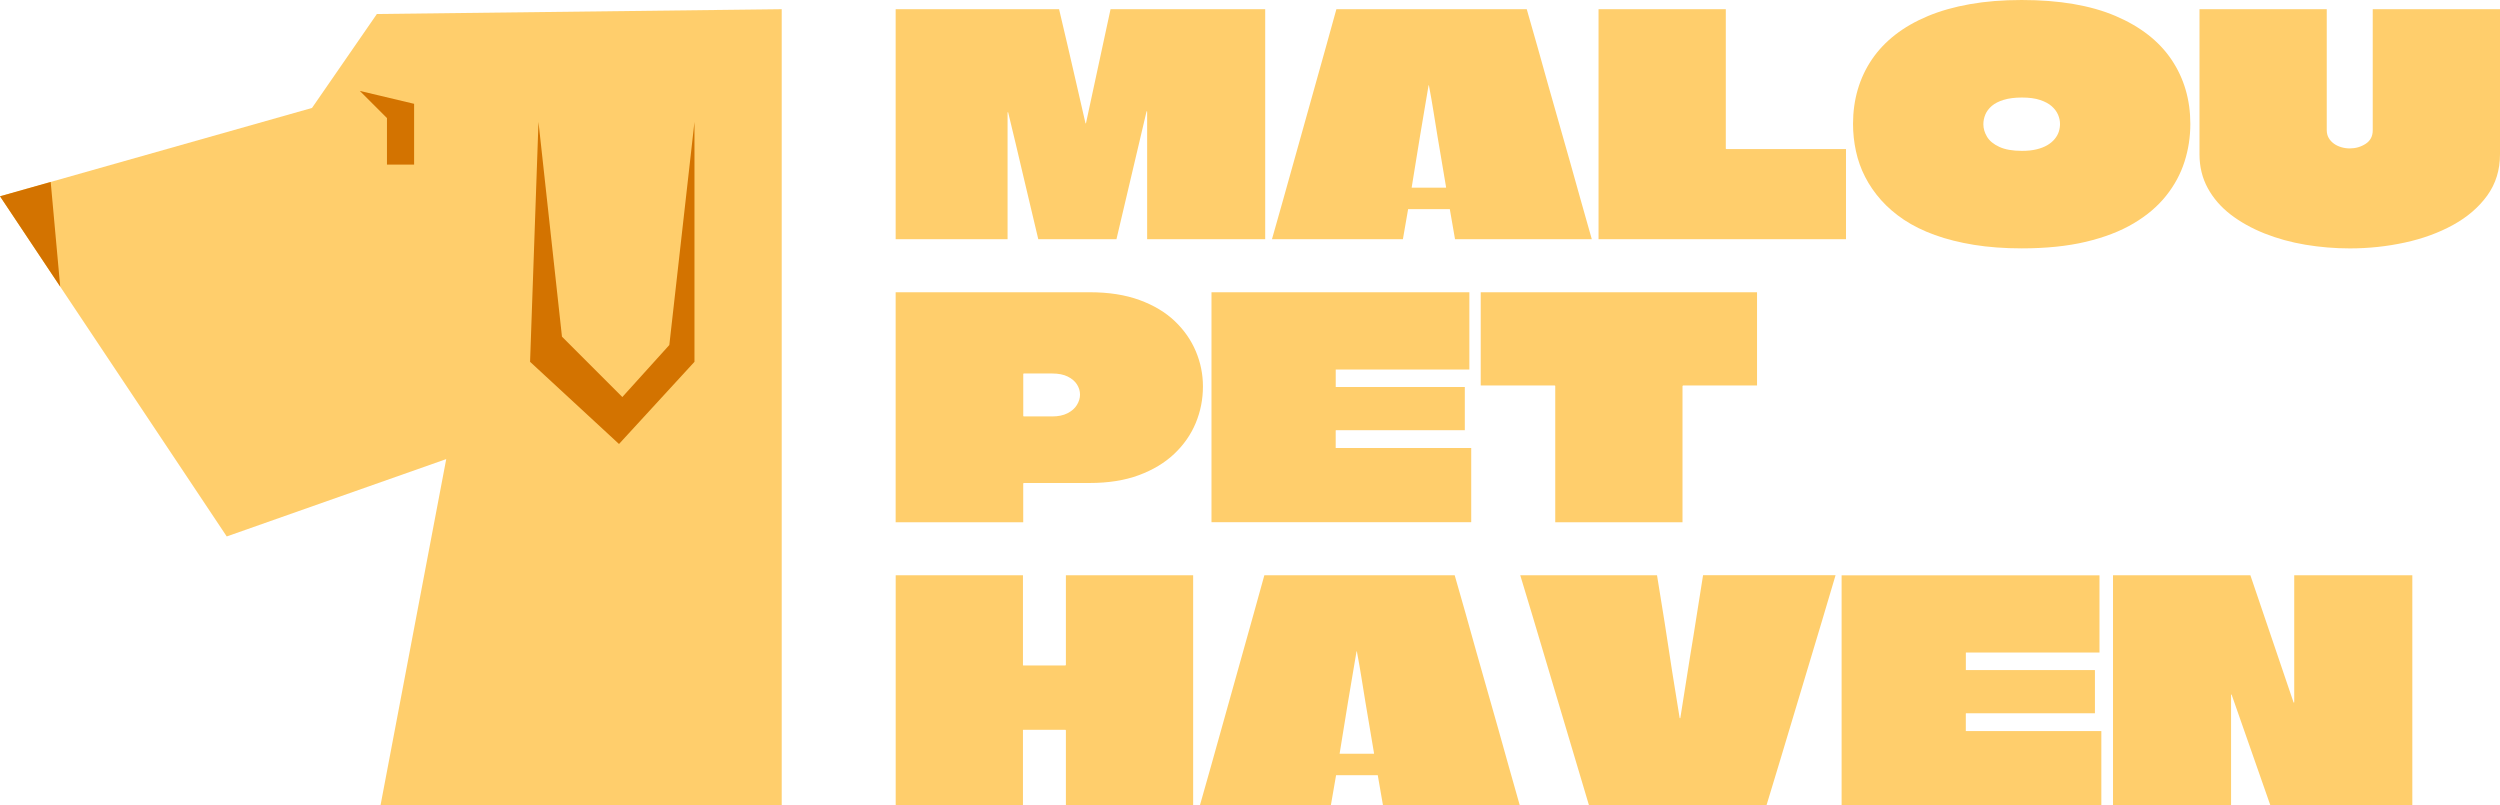 <?xml version="1.0" encoding="UTF-8"?>
<svg id="Layer_2" data-name="Layer 2" xmlns="http://www.w3.org/2000/svg" viewBox="0 0 796.4 256.53">
  <defs>
    <style>
      .cls-1 {
        fill: #d37300;
      }

      .cls-2 {
        fill: #ffce6c;
      }
    </style>
  </defs>
  <g id="Layer_1-2" data-name="Layer 1">
    <g>
      <path class="cls-2" d="m403.04,2.93v73.26h-37.61v-40.64c0-.06-.02-.1-.05-.1h-.1s-.05.03-.05.1l-9.57,40.64h-24.91c-1.63-6.77-3.22-13.51-4.79-20.22-1.56-6.71-3.16-13.41-4.79-20.12,0-.06-.03-.1-.1-.1s-.1.03-.1.1v40.34h-35.65V2.93h52.06c.98,4.04,1.92,8.06,2.83,12.06.91,4,1.84,8.03,2.78,12.06.94,4.04,1.87,8.08,2.78,12.11,0,.07.02.11.05.15.03.03.06.03.1,0s.05-.08.05-.15l7.81-36.24h49.23Z"/>
      <path class="cls-2" d="m486.36,2.93c1.17,4.04,2.33,8.09,3.47,12.16,1.14,4.07,2.28,8.14,3.42,12.21,1.14,4.07,2.3,8.14,3.47,12.21,1.17,4.07,2.33,8.14,3.47,12.21,1.14,4.07,2.28,8.14,3.42,12.21,1.14,4.07,2.3,8.16,3.47,12.26h-43.57l-1.66-9.57h-13.28l-1.66,9.57h-41.71c1.17-4.1,2.33-8.19,3.47-12.26,1.14-4.07,2.28-8.14,3.42-12.21,1.14-4.07,2.28-8.14,3.42-12.21,1.14-4.07,2.28-8.14,3.42-12.21,1.14-4.07,2.28-8.14,3.42-12.21,1.14-4.07,2.26-8.12,3.37-12.16h60.66Zm-36.63,56.85h10.84c.06,0,.1-.03.1-.1-.52-3.19-.99-6.01-1.42-8.45-.42-2.44-.86-5.05-1.32-7.81-.46-2.77-.88-5.39-1.27-7.86-.39-2.47-.88-5.27-1.47-8.4h-.1c-.52,3.13-.99,5.93-1.42,8.4-.42,2.48-.86,5.1-1.32,7.86-.46,2.77-.88,5.37-1.27,7.81-.39,2.44-.85,5.26-1.37,8.45v.1Z"/>
      <path class="cls-2" d="m549.76,47.28c0,.07.02.11.05.15.03.03.08.05.15.05h38.1v28.72h-78.83V2.93h40.54v44.35Z"/>
      <path class="cls-2" d="m673.91,5.08c7.94,3.39,13.9,8.04,17.88,13.97,3.97,5.93,5.96,12.73,5.96,20.42,0,4.17-.62,8.19-1.86,12.06-1.24,3.88-3.19,7.49-5.86,10.84-2.67,3.35-6.12,6.29-10.35,8.79-4.23,2.51-9.3,4.46-15.19,5.86-5.89,1.4-12.72,2.1-20.46,2.1-5.54,0-10.6-.38-15.19-1.12-4.59-.75-8.74-1.79-12.45-3.13s-6.98-2.95-9.82-4.83c-2.83-1.89-5.27-3.99-7.33-6.3-2.05-2.31-3.75-4.77-5.08-7.38-1.34-2.6-2.31-5.34-2.93-8.21-.62-2.86-.93-5.76-.93-8.69,0-3.84.5-7.49,1.51-10.94,1.01-3.45,2.51-6.64,4.49-9.57,1.99-2.93,4.46-5.55,7.42-7.86,2.96-2.31,6.43-4.3,10.4-5.96,3.97-1.66,8.45-2.93,13.43-3.81,4.98-.88,10.47-1.32,16.46-1.32,11.98,0,21.94,1.69,29.89,5.08Zm-35.6,26.72c-1.6.49-2.87,1.14-3.81,1.95-.94.81-1.63,1.73-2.05,2.74-.42,1.01-.63,2.04-.63,3.08,0,1.37.39,2.7,1.17,4,.78,1.3,2.08,2.38,3.91,3.22,1.82.85,4.23,1.27,7.23,1.27,1.76,0,3.3-.16,4.64-.49,1.33-.32,2.47-.76,3.42-1.32.94-.55,1.72-1.2,2.34-1.95.62-.75,1.06-1.53,1.32-2.34.26-.81.39-1.64.39-2.49,0-.98-.21-1.95-.63-2.93-.42-.98-1.09-1.87-2-2.69-.91-.81-2.15-1.48-3.71-2-1.56-.52-3.48-.78-5.76-.78s-4.22.24-5.81.73Z"/>
      <path class="cls-2" d="m741.21,2.93v38.49c0,.98.21,1.82.63,2.54.42.72.98,1.32,1.66,1.81.68.49,1.47.86,2.34,1.12.88.26,1.77.39,2.69.39,1.89,0,3.58-.49,5.08-1.47,1.5-.98,2.25-2.41,2.25-4.3V2.93h40.54v46.2c0,5.02-1.35,9.39-4.05,13.14-2.7,3.75-6.33,6.87-10.89,9.38-4.56,2.51-9.69,4.38-15.38,5.62-5.7,1.24-11.54,1.86-17.53,1.86-4.75,0-9.46-.39-14.12-1.17-4.66-.78-9.02-1.99-13.09-3.61-4.07-1.63-7.65-3.63-10.75-6.01-3.09-2.38-5.52-5.18-7.28-8.4-1.76-3.22-2.64-6.82-2.64-10.79V2.93h40.54Z"/>
      <path class="cls-2" d="m347.17,93.1c6.06,0,11.35.83,15.87,2.49,4.53,1.66,8.27,3.91,11.23,6.74,2.96,2.83,5.19,6.04,6.69,9.62,1.5,3.58,2.25,7.29,2.25,11.14,0,4.1-.77,7.99-2.3,11.67-1.53,3.68-3.81,6.95-6.84,9.82-3.03,2.87-6.79,5.13-11.28,6.79-4.49,1.66-9.7,2.49-15.63,2.49h-21c-.07.07-.11.1-.15.1s-.05.03-.05.1v12.31h-40.64v-73.26h61.83Zm-12.01,39.56c1.95,0,3.6-.34,4.93-1.03,1.33-.68,2.33-1.56,2.98-2.64.65-1.07.98-2.16.98-3.27,0-1.17-.33-2.26-.98-3.27-.65-1.01-1.63-1.84-2.93-2.49-1.3-.65-2.96-.98-4.98-.98h-8.99c-.07,0-.11.02-.15.05-.03.03-.05.08-.05.15v13.38c.06,0,.13.03.2.1h8.99Z"/>
      <path class="cls-2" d="m468.1,117.71h-42.59v5.57h41.12v13.77h-41.03c-.07,0-.1.02-.1.05v5.62h43.17v23.64h-82.74v-73.26h82.15v24.62Z"/>
      <path class="cls-2" d="m559.72,93.1v29.7h-23.54c-.07.07-.11.1-.15.1-.03,0-.05.03-.05.1v43.37h-40.54v-43.37c0-.06-.02-.11-.05-.15-.03-.03-.08-.05-.15-.05h-23.54v-29.7h88.01Z"/>
      <path class="cls-2" d="m339.55,183.26h40.54v73.26h-40.54v-23.83c0-.06-.02-.11-.05-.15-.03-.03-.08-.05-.15-.05h-13.38c-.07,0-.1.02-.1.05v23.98h-40.54v-73.26h40.54v28.67s.03.05.1.05h13.38c.06,0,.11-.02.15-.05.03-.03.05-.08.05-.15v-28.52Z"/>
      <path class="cls-2" d="m463.41,183.26c1.17,4.04,2.33,8.09,3.47,12.16,1.14,4.07,2.28,8.14,3.42,12.21,1.14,4.07,2.3,8.14,3.47,12.21,1.17,4.07,2.33,8.14,3.47,12.21,1.14,4.07,2.28,8.14,3.42,12.21,1.14,4.07,2.3,8.16,3.47,12.26h-43.57l-1.66-9.57h-13.28l-1.66,9.57h-41.71c1.17-4.1,2.33-8.19,3.47-12.26,1.14-4.07,2.28-8.14,3.42-12.21,1.14-4.07,2.28-8.14,3.42-12.21,1.14-4.07,2.28-8.14,3.42-12.21,1.14-4.07,2.28-8.14,3.42-12.21,1.14-4.07,2.26-8.12,3.37-12.16h60.66Zm-36.63,56.85h10.84c.06,0,.1-.03.1-.1-.52-3.19-.99-6.01-1.42-8.45-.42-2.44-.86-5.05-1.32-7.81-.46-2.77-.88-5.39-1.27-7.86-.39-2.47-.88-5.27-1.47-8.4h-.1c-.52,3.13-.99,5.93-1.42,8.4-.42,2.48-.86,5.1-1.32,7.86-.46,2.77-.88,5.37-1.27,7.81-.39,2.44-.85,5.26-1.37,8.45v.1Z"/>
      <path class="cls-2" d="m584.73,183.26c-1.43,4.88-2.88,9.77-4.35,14.65-1.46,4.88-2.93,9.77-4.4,14.65-1.47,4.88-2.93,9.77-4.4,14.65-1.47,4.88-2.93,9.77-4.4,14.65-1.47,4.88-2.95,9.77-4.44,14.65h-56.56c-2.41-8.14-4.83-16.28-7.28-24.42-2.44-8.14-4.87-16.28-7.28-24.42-2.41-8.14-4.85-16.28-7.33-24.42h43.57c.39,2.54.8,5.06,1.22,7.57.42,2.51.83,5.03,1.22,7.57.39,2.54.78,5.08,1.17,7.62s.78,5.08,1.17,7.62.8,5.06,1.22,7.57c.42,2.51.83,5.03,1.22,7.57h.2c.33-2.15.67-4.31,1.03-6.5.36-2.18.7-4.35,1.03-6.5.33-2.15.67-4.31,1.03-6.5.36-2.18.72-4.36,1.07-6.54.36-2.18.7-4.35,1.03-6.5.33-2.15.67-4.31,1.03-6.5.36-2.18.7-4.35,1.03-6.5h42.2Z"/>
      <path class="cls-2" d="m668.83,207.88h-42.59v5.57h41.12v13.77h-41.03c-.07,0-.1.02-.1.05v5.62h43.17v23.64h-82.74v-73.26h82.15v24.62Z"/>
      <path class="cls-2" d="m730.86,183.26h37.61v73.26h-45.23l-12.31-35.17c0-.06-.02-.1-.05-.1h-.1s-.05.03-.05.1v35.17h-37.61v-73.26h43.76l13.77,40.54h.15s.05-.03.05-.1v-40.44Z"/>
    </g>
    <g>
      <polygon class="cls-2" points="249.02 256.53 249.02 2.93 120.06 4.46 99.39 34.39 0 62.53 72.23 170.89 142.15 146.25 121.22 256.53 249.02 256.53"/>
      <polygon class="cls-1" points="171.54 38.84 168.86 115.26 197.19 141.44 221.23 115.26 221.23 38.84 213.22 109.91 198.25 126.48 179.02 107.24 171.54 38.84"/>
      <polygon class="cls-1" points="131.92 52.43 131.92 33.07 114.62 28.96 123.27 37.61 123.27 52.43 131.92 52.43"/>
      <polygon class="cls-1" points="16.15 57.96 0 62.53 19.18 91.31 16.15 57.96"/>
    </g>
  </g>
</svg>